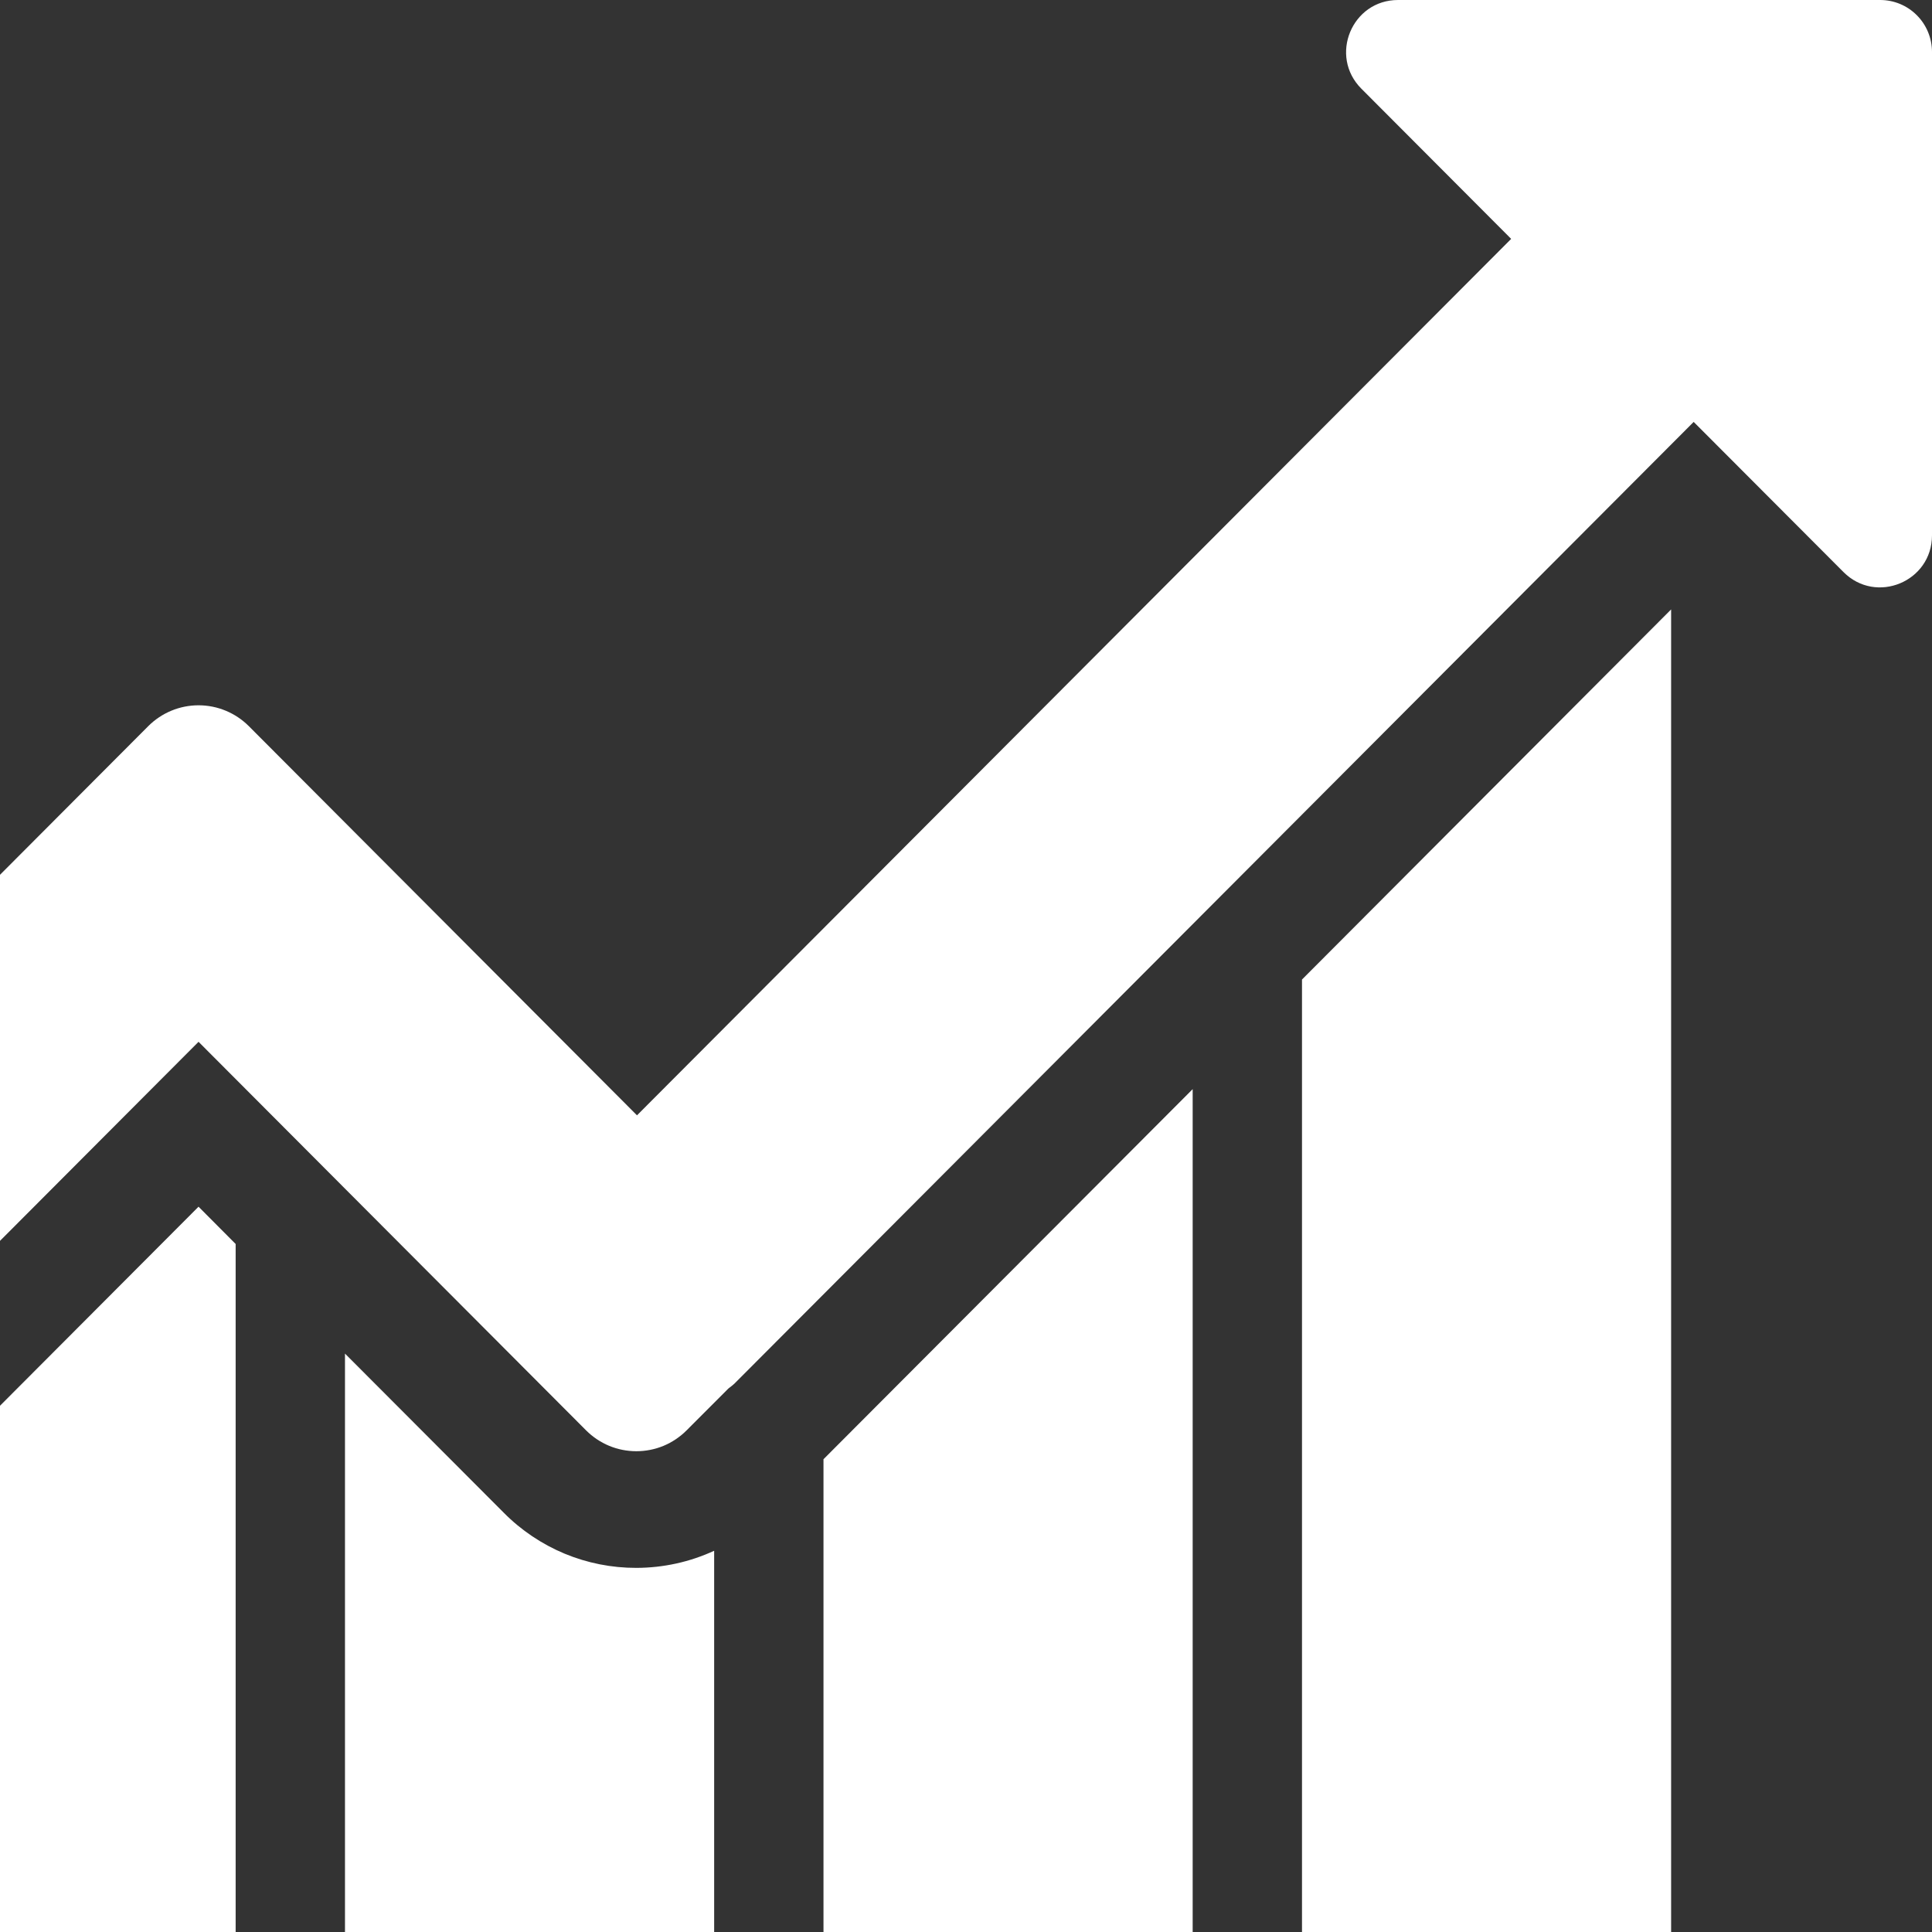 <svg width="34" height="34" viewBox="0 0 34 34" fill="none" xmlns="http://www.w3.org/2000/svg">
<rect x="0" y="0" width="34" height="34" fill="#333333" stroke="none"/>
<path d="M0 24.739V34H4.147V21.892L3.494 21.236L0 24.739ZM6.071 34H12.568V27.291C12.139 27.489 11.672 27.591 11.199 27.592C10.766 27.593 10.336 27.508 9.936 27.342C9.536 27.175 9.172 26.931 8.867 26.623L6.071 23.821V34ZM20.989 34V19.167L14.492 25.68V34H20.989ZM29.409 34V10.725L22.913 17.238V34H29.409ZM0 15.395V21.837L3.494 18.334L10.314 25.172C10.43 25.288 10.568 25.381 10.72 25.444C10.872 25.507 11.034 25.539 11.199 25.539C11.363 25.539 11.526 25.507 11.678 25.444C11.829 25.381 11.967 25.288 12.083 25.172L12.818 24.436C12.855 24.406 12.895 24.379 12.93 24.344L29.806 7.425L32.442 10.067C33.017 10.644 34 10.236 34 9.421V0.915C34 0.672 33.904 0.439 33.733 0.268C33.562 0.096 33.33 0 33.088 0H24.603C23.79 0 23.383 0.985 23.958 1.561L26.594 4.204L11.21 19.628L4.379 12.779C4.144 12.544 3.826 12.412 3.494 12.412C3.162 12.412 2.844 12.544 2.609 12.779L0 15.395Z" fill="white"/>
</svg>
